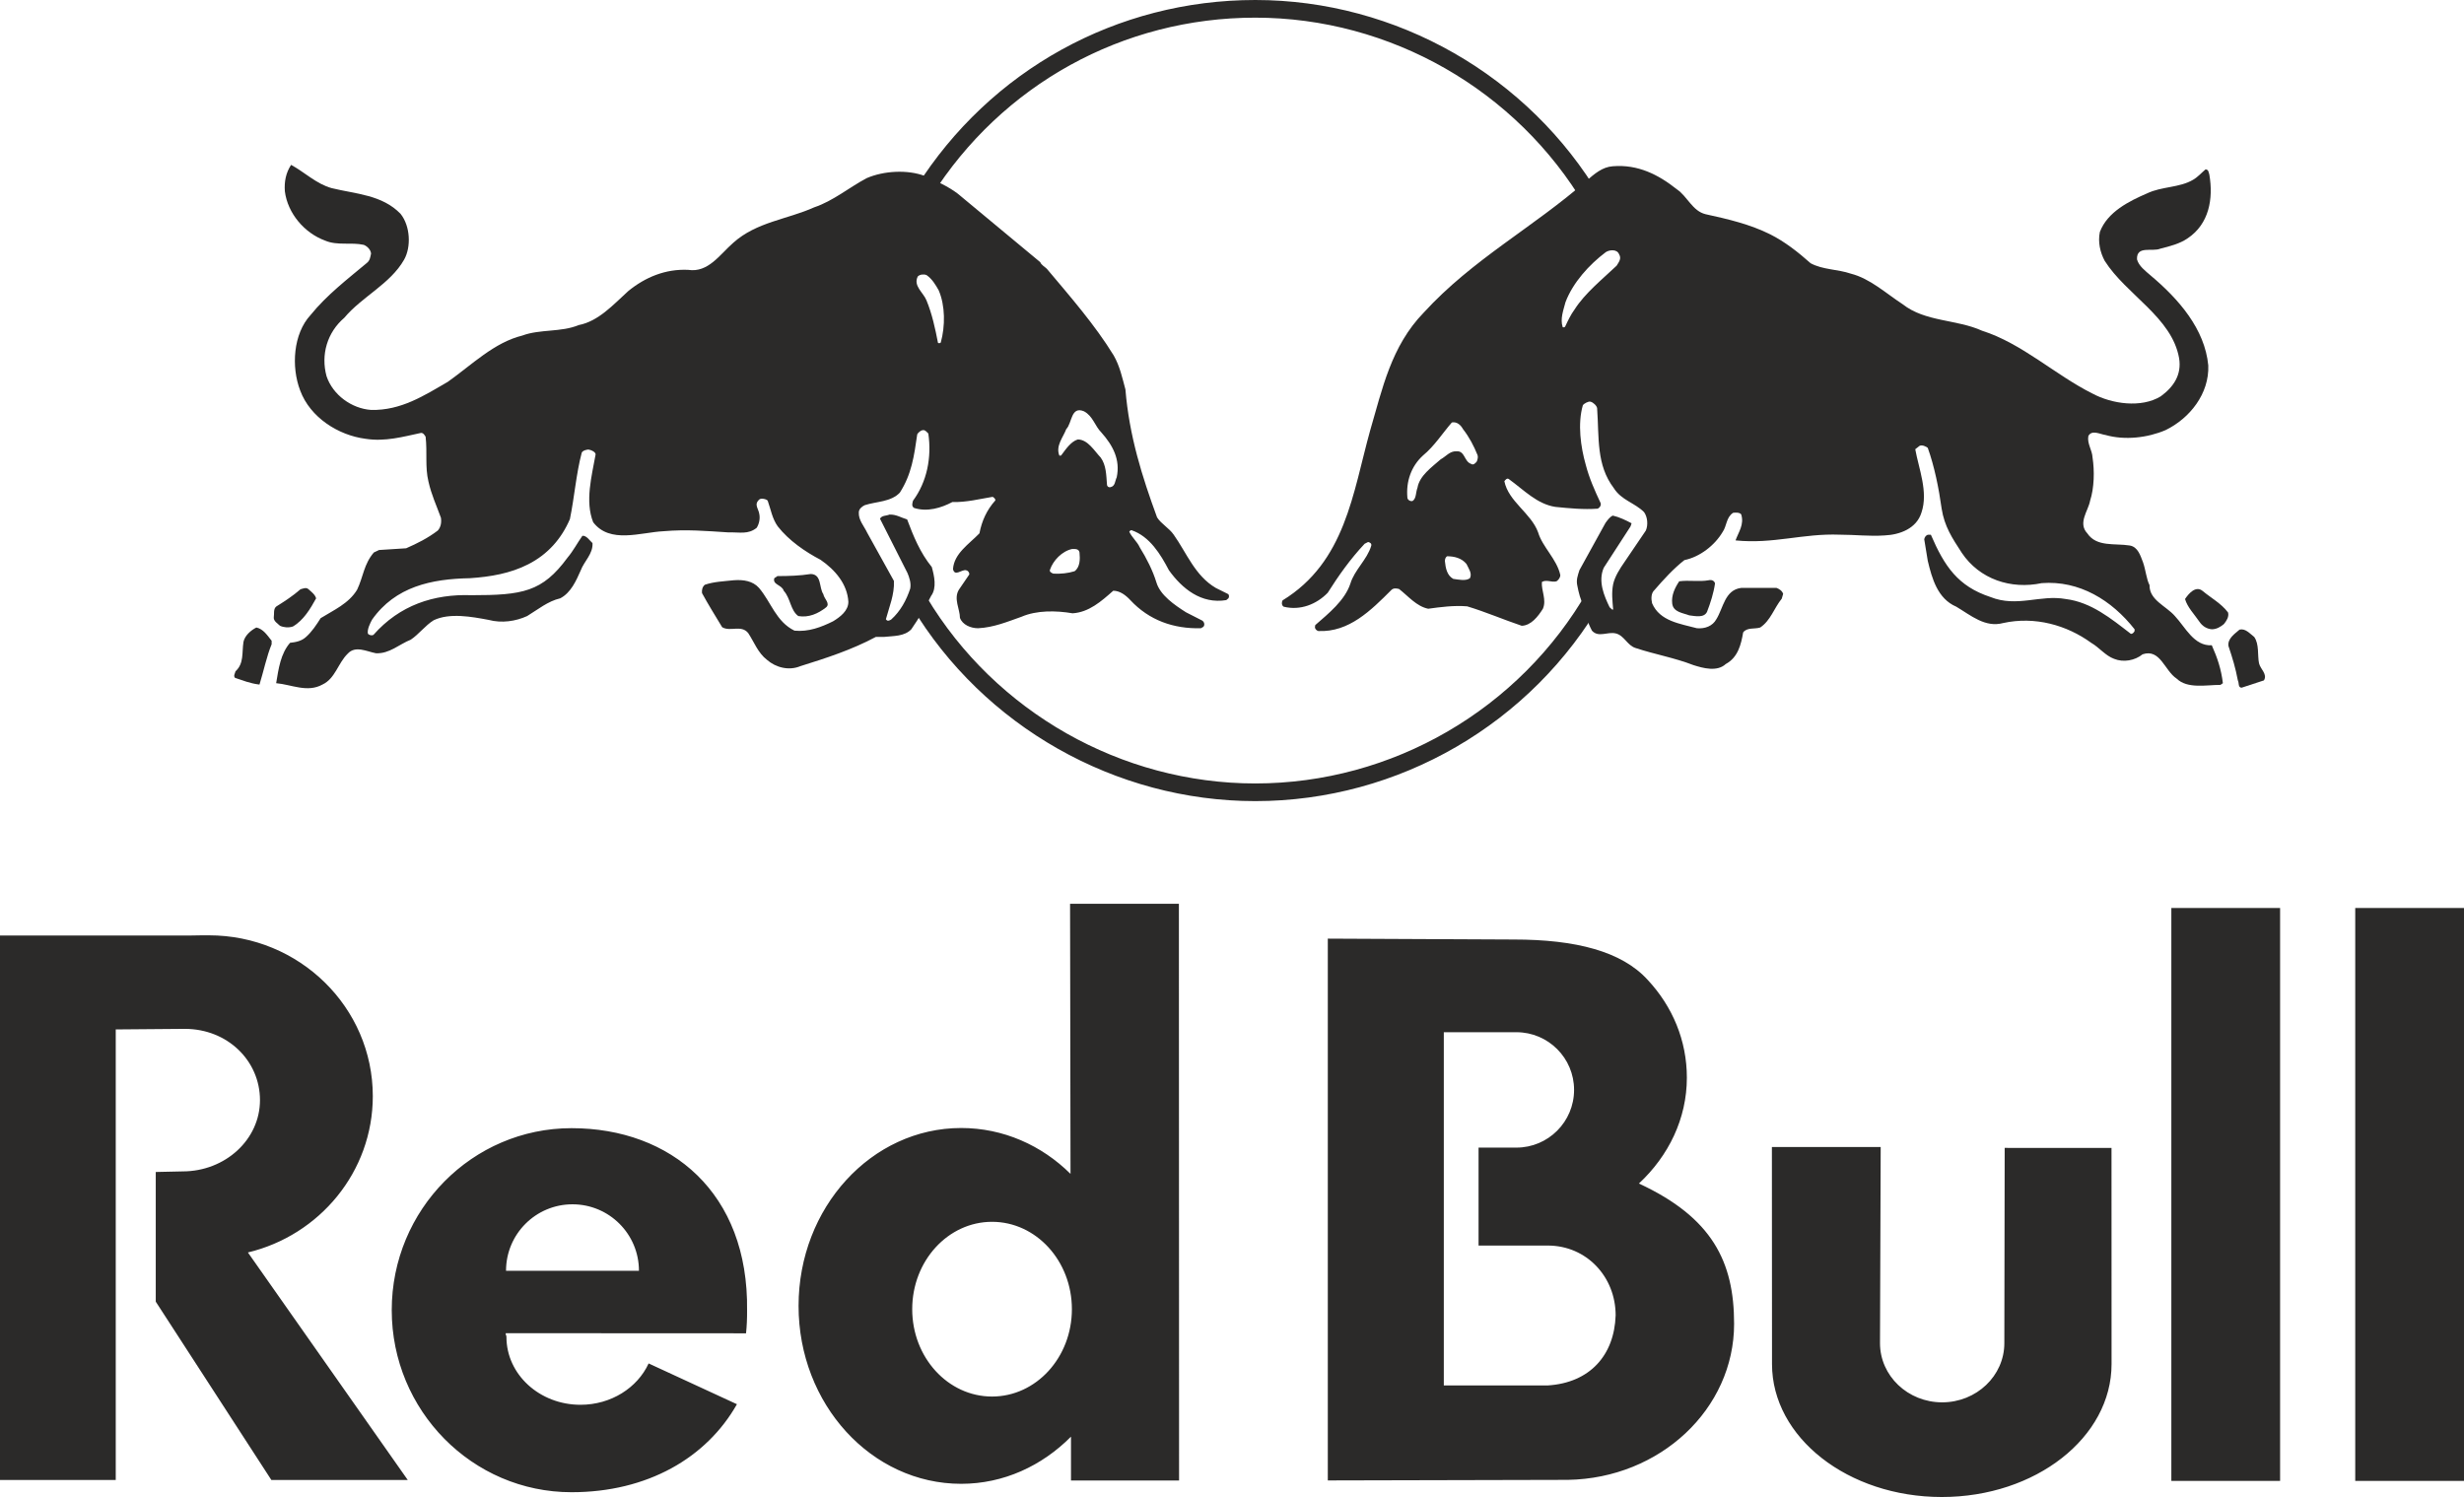 <?xml version="1.0" encoding="UTF-8"?>
<!DOCTYPE svg PUBLIC "-//W3C//DTD SVG 1.1//EN" "http://www.w3.org/Graphics/SVG/1.1/DTD/svg11.dtd">
<!-- Creator: CorelDRAW 2019 (64-Bit) -->
<svg xmlns="http://www.w3.org/2000/svg" xml:space="preserve" width="227.685mm" height="138.342mm" version="1.1" style="shape-rendering:geometricPrecision; text-rendering:geometricPrecision; image-rendering:optimizeQuality; fill-rule:evenodd; clip-rule:evenodd"
viewBox="0 0 22760.28 13829.2"
 xmlns:xlink="http://www.w3.org/1999/xlink"
 xmlns:xodm="http://www.corel.com/coreldraw/odm/2003">
 <defs>
  <style type="text/css">
   <![CDATA[
    .fil0 {fill:#2B2A29}
   ]]>
  </style>
 </defs>
 <g id="Layer_x0020_1">
  <g id="_2501036386656">
   <path class="fil0" d="M17365.82 12408.02l6.35 -1811.91 -1004.95 0 1.03 2004.78c0,678.49 702.48,1228.31 1568.61,1228.31 865.98,0 1567.88,-549.82 1567.88,-1228.31l-0.52 -1996.39 -986.71 -0.35 -3.19 1803.87c0,301.59 -257.11,546.68 -574.49,546.68 -317,0 -574.01,-245.09 -574.01,-546.68zm3695.78 1272.23l-1004.57 0 0 -5292.19 1004.57 0 0 5292.19zm1698.68 0l-1004.61 0 0 -5292.19 1004.61 0 0 5292.19zm-7540.3 -4628.22c230.32,246.96 361.82,561.36 361.82,903.21 0,377.93 -167.9,721.56 -442.89,978.01 677.44,314.39 879.26,723.11 879.26,1296.02 0.01,787.53 -684.6,1427.17 -1534.8,1441.53l-2218.2 5.26 0 -5005.09 1717.4 8.19c573.1,0 997.58,109.07 1237.41,372.88zm-8328.74 3264.98c7.37,-68.45 10.16,-139.01 9.63,-210.77 15.23,-1087.76 -704.38,-1684.29 -1621.62,-1684.29 -916.72,0 -1660.67,752.52 -1660.67,1680.79 0,928.42 744.09,1682.22 1660.67,1682.22 700.72,0 1246.51,-316.87 1527.96,-812.94l-815.71 -376.7c-103.78,225.1 -346.58,381.96 -629.45,381.96 -377.75,0 -683.92,-280.25 -683.92,-625.99 0,-22.53 -9.1,-13.12 -6.28,-35.37l2219.4 1.09zm-5184.01 -2812.49l-638.05 5.26 0 4162.26 -1069.18 0 0 -5029.96 1761.66 0c25.04,-1.27 141.98,-1.76 167.36,-1.76 836.55,0 1514.67,665.52 1514.67,1485.92 0,698.85 -491.71,1285.05 -1153.72,1443.83l1476.68 2101.97 -1259.97 0 -1067.97 -1647.54 0 -1197.86 247.87 -5.43c394.9,0 714.88,-294.78 714.88,-658.18 0,-363.91 -299.68,-658.5 -694.23,-658.51zm8185.69 3767.18c-267.44,269.39 -622.28,435.66 -1014.22,435.66 -829.89,0 -1502.26,-735.87 -1502.26,-1643.48 0.01,-907.79 672.37,-1643.52 1502.26,-1643.52 387.74,0 743.28,159.47 1009.85,423.82l-4.2 -2495.32 1005.3 0 1.59 5327.91 -998.32 0 0 -405.05zm-5218.66 -1532.54c0,-339.21 274.82,-613.89 613.9,-613.89 339.25,0 613.9,274.68 613.9,613.89l-1227.79 0zm9623.22 1059.4l-960.82 0 0 -3263.04 670.57 0c293.89,0 532.67,238.39 532.67,532.65 0,294.78 -238.78,533.35 -532.68,533.35l-349.54 0 0 904.83 639.81 0c356.92,0 626.45,287.62 626.45,644.86 -12.39,368.66 -238.36,622.81 -626.45,647.36zm-5871.27 -704.41c0,-445.82 330.15,-807.12 737.32,-807.12 407.49,0 737.63,361.3 737.63,807.12 0.01,446.07 -330.14,806.97 -737.63,806.97 -407.16,0 -737.32,-360.9 -737.32,-806.97z"/>
   <path class="fil0" d="M14667.53 5454.29c-629.66,1099.95 -1807.02,1783.18 -3072.44,1783.18 -1236,0 -2399.36,-659.21 -3035.29,-1720.69l-140.08 83.82c665.21,1109.97 1882.31,1800 3175.37,1800 1324.06,0 2555.51,-714.5 3213.69,-1865.27l-141.26 -81.04z"/>
   <path class="fil0" d="M8601.98 1815.04c652.89,-1034.51 1772,-1651.9 2993.11,-1651.9 1245.99,0 2413.7,667.45 3048.05,1741.9l140.43 -83.33c-663.09,-1123.45 -1885.27,-1821.71 -3188.48,-1821.71 -1277.48,0 -2447.85,646.11 -3131.07,1727.71l137.96 87.33z"/>
   <path class="fil0" d="M2368.02 5796.86c-51.27,26.24 -106.24,74.2 -118.85,131.97 -16.09,102.93 6.3,199.03 -74.04,272.87 -3.15,19.29 -22.4,41.68 -3.15,60.94 70.89,22.75 138.29,51.28 224.94,61.26 38.68,-125.65 67.03,-263.25 112.2,-372.46l0 -32.24c-38.7,-48.13 -76.85,-109.39 -141.1,-122.34z"/>
   <path class="fil0" d="M10315.15 4409.78c-16.28,32.2 -12.95,80.34 -54.98,89.79 -18.89,6.28 -34.98,-6.28 -34.98,-25.57 -6.84,-86.47 -6.85,-176.78 -57.94,-247.17 -57.94,-60.73 -118.71,-167.15 -211.63,-167.15 -64.78,19.42 -112.56,93.31 -151.25,144.41 -3.53,6.49 -12.81,6.49 -19.25,3.67 -35.37,-90.14 35.37,-167.16 64.22,-244.17 54.62,-54.6 41.5,-215.3 163.84,-163.85 83.51,44.96 99.44,134.96 160.52,195.72 105.94,119.03 176.65,250.64 141.45,414.33zm-388.93 867c-60.94,19.24 -128.51,25.74 -195.73,22.57 -16.11,-6.11 -38.51,-16.26 -32.02,-35.17 28.88,-86.65 112.39,-173.5 205.49,-192.72 25.39,0 61.12,-3.35 67.58,31.85 5.96,61.25 5.96,134.78 -45.31,173.47zm-1236.04 -2112.81c-6.28,6.31 -16.26,9.46 -25.89,3.16 -25.56,-131.64 -54.45,-266.43 -106.07,-391.93 -29.06,-73.53 -125.15,-134.45 -80.37,-221.61 19.96,-19.08 54.8,-22.59 80.37,-12.61 51.63,35.37 83.86,89.97 112.71,141.09 60.94,141.44 60.94,330.66 19.25,481.9zm2540.14 2267.2c-192.37,-112.56 -269.57,-324.32 -388.45,-491.34 -41.64,-61.08 -115.53,-99.58 -154.03,-160.52 -137.92,-376 -256.8,-751.47 -292.17,-1181.56 -28.7,-106.09 -51.27,-215.3 -108.86,-315.1 -173.65,-282.52 -398.25,-539.3 -616.86,-799.42 -19.07,-18.9 -51.13,-35.19 -60.77,-61.09l-761.25 -632.3c-93.14,-71.04 -199.4,-116.03 -305.12,-164.18 -160.52,-60.74 -378.81,-47.95 -536.35,19.61 -163.66,86.65 -311.25,211.8 -484.85,269.74 -250.35,112.56 -532.86,134.79 -748.01,327.53 -125.33,108.85 -231.24,279.36 -417.47,250.3 -208.65,-9.62 -394.9,67.39 -552.64,195.88 -141.09,128.48 -276.05,279.54 -458.79,314.57 -160.7,67.39 -356.57,35.71 -520.23,96.63 -260.11,64.05 -465.46,269.73 -687.42,427.12 -221.42,128.47 -433.58,266.21 -709.44,259.94 -179.77,-12.8 -353.08,-138.31 -411.2,-311.59 -54.43,-198.88 6.31,-404.7 163.85,-539.49 163.68,-195.72 423.63,-311.42 552.27,-536.35 67.22,-118.52 57.59,-311.41 -32.02,-423.61 -170.51,-176.98 -414.34,-183.26 -635.96,-237.72 -141.43,-38.51 -250.49,-147.56 -375.65,-215.13 -47.95,73.69 -64.06,153.87 -57.58,244.21 25.55,202.34 179.59,385.26 372.31,455.63 112.56,48.29 240.86,12.95 356.58,39.04 32.02,12.43 64.07,44.62 67.4,80 -6.66,32.19 -9.81,64.23 -38.7,86.99 -179.76,150.53 -369.36,294.95 -520.23,481.38 -160.51,173.47 -179.78,478.41 -95.93,696.87 92.59,250.13 353.23,414.15 603.38,446.35 182.92,28.56 347.11,-19.25 513.39,-54.41 23.13,-0.01 32.59,22.21 42.03,35.16 16.46,147.76 -6.49,279.19 26.1,414.01 28.52,125.68 70.69,212.15 115.17,334.35 6.64,41.64 0,86.43 -28.92,118.49 -93.1,70.7 -189.19,118.71 -292.31,163.84l-250.13 15.93 -48.14 22.75c-93.12,108.9 -96.45,221.43 -154.21,343.45 -77.19,128.64 -218.29,189.58 -337.14,263.46 -38.86,60.9 -80.52,125.29 -134.96,173.29 -41.48,38.48 -93.13,48.1 -147.75,54.42 -86.82,99.79 -105.9,237.54 -128.29,372.85 141.25,12.77 288.99,89.65 427.27,12.77 118.7,-54.94 144.25,-199.18 234.22,-285.83 70.54,-77.23 176.45,-19.07 259.94,-3.52 125.16,6.31 215.12,-83.12 321.41,-124.98 73.49,-48.49 134.43,-131.43 211.77,-179.6 147.41,-71.05 353.42,-32.55 507.32,-3.67 122.17,32.38 250.67,13.13 356.39,-35.19 99.76,-60.73 192.72,-137.93 305.26,-163.67 99.44,-51.45 147.76,-163.66 189.23,-256.94 32.05,-86.51 115.53,-154.07 109.24,-253.49 -25.56,-22.74 -54.62,-70.88 -93.13,-67.57 -47.96,67.57 -83.34,137.96 -137.78,202.35 -232.44,316.51 -415.04,346.58 -886.6,346.58 -349.93,-12.59 -664.46,92.97 -905.52,366.02 -16.09,9.45 -38.69,3.18 -51.29,-9.63 -9.8,-38.48 22.24,-101.84 38.53,-131.08 215.14,-305.11 548.95,-375.85 902.16,-382.3 192.77,-12.63 375.82,-44.82 539.35,-128.33 183.27,-93.1 308.6,-238.03 385.62,-417.82 41.82,-202.36 57.94,-420.47 109.21,-613.19 6.32,-19.43 54.45,-33.79 70.39,-27.33 19.07,3.17 57.76,20.66 57.76,43.26 -35.55,199.04 -99.44,433.59 -22.42,626.31 154.38,202.35 440.06,93.1 649.08,83.15 217.94,-18.72 393.49,-2.11 602.14,10.87 103.12,-3.18 178.73,21.68 258.92,-42.39 22.58,-35.16 32.03,-83.15 25.36,-121.8 -6.81,-57.59 -54.77,-92.61 0,-140.78 15.94,-12.95 63.73,-4.2 76.49,11.92 28.71,80.19 41.85,166.84 93.13,237.54 102.94,131.47 253.84,234.54 394.91,308.43 135.13,92.96 247.7,224.61 257.15,388.23 0,83.69 -77.37,141.28 -141.27,179.96 -109.39,54.44 -228.24,99.62 -356.74,86.5 -169.98,-83.15 -214.94,-262.75 -327.5,-394.75 -57.42,-64.76 -144.24,-77.38 -230.89,-71.06 -93.14,9.98 -186.41,13.12 -269.74,42.03 -22.74,19.21 -29.24,48.1 -25.74,76.98 57.77,105.9 121.84,208.84 185.91,314.75 74.2,45.16 176.62,-25.75 240.86,54.62 54.95,83.47 89.96,183.27 173.47,247.17 80.51,70.88 202.53,102.59 308.43,58.12 237.37,-74.05 475.41,-151.26 696.87,-269.92l73.85 0c89.82,-10.02 189.4,-3.35 253.84,-70.73 70.52,-102.55 128.29,-198.86 182.73,-308.08 54.81,-73.88 28.89,-186.44 6.5,-266.6 -109.07,-134.78 -169.98,-285.86 -227.92,-440.07 -54.63,-15.73 -102.76,-48.13 -163.85,-44.61 -29.05,12.6 -70.69,6.28 -86.64,38.34l253.63 501.15c16.11,38.16 35.55,92.93 25.39,144.24 -34.85,106.07 -89.79,208.62 -176.12,285.86 -16.25,9.45 -35.34,19.43 -48.49,-3.35 29.1,-109.22 80.37,-227.92 74.05,-353.56l-247.34 -446.04c-28.85,-61.08 -80.33,-115.53 -77.02,-186.06 0,-32.05 28.71,-55.15 54.8,-67.6 108.87,-35.17 240.86,-28.85 324.02,-115.5 109.21,-170.19 131.81,-337.17 161.01,-539.34 6.67,-12.77 32.24,-37.8 51.31,-37.8 19.43,-6.32 41.65,21.54 51.1,31.14 32.06,221.6 -12.77,446.56 -141.45,620.03 -6.28,22.57 -15.72,51.1 9.84,67.22 122.17,38.69 250.14,0 353.22,-54.59 131.64,3.14 253.3,-28.74 372.5,-48.17 12.8,6.49 25.56,19.43 25.56,32.06 -80.33,89.96 -125.33,189.41 -147.59,305.11 -96.41,99.76 -234.72,186.23 -244.17,330.65 16.11,71.08 77.02,3.53 119.06,9.8 18.9,3.18 31.84,19.25 31.84,38.69l-96.27 141.1c-51.63,83.33 9.45,179.92 9.45,260.29 22.75,64.08 99.58,96.11 167.15,96.11 144.42,-6.64 272.92,-60.73 401.39,-106.08 141.27,-60.73 318.05,-57.94 472.09,-31.85 150.73,-9.8 263.46,-109.21 375.5,-208.48 61.26,0 115.67,41.3 157.53,86.48 173.64,186.4 398.07,266.24 651.87,259.94l22.43 -12.78c15.89,-16.11 9.62,-45.16 -9.85,-57.94l-150.69 -77.01c-106.07,-67.58 -237.72,-157.39 -272.92,-276.23 -32.19,-105.9 -89.96,-221.29 -154.03,-324.02 -22.91,-51.62 -74.23,-93.13 -96.45,-144.58 6.48,-6.67 12.77,-15.94 22.21,-12.77 167.19,57.76 266.6,221.78 343.8,369.15 122.03,170.16 298.84,314.57 529.86,276.24l19.47 -16.12c9.63,-12.77 6.27,-29.06 0,-38.65l-116.06 -57.63z"/>
   <path class="fil0" d="M7239.23 5457.08c64.08,70.35 60.72,179.6 134.78,234.03 96.46,16.28 183.09,-22.4 256.62,-80.34 42,-35.02 -19.07,-80.33 -25.39,-121.98 -41.63,-61.12 -13.12,-182.78 -115.7,-186.27 -102.58,16.08 -205.32,19.25 -308.26,19.25l-28.7 19.43c-19.43,60.94 70.7,60.94 86.65,115.88z"/>
   <path class="fil0" d="M2705.35 5787.55c99.25,-57.59 163.32,-166.8 214.6,-260.12 -9.29,-35.37 -44.97,-61.26 -73.52,-86.65 -19.42,-16.29 -48.13,-3.31 -70.89,3 -70.18,61.26 -144.23,109.39 -221.42,157.53 -32.05,22.21 -19.27,70.7 -25.38,106.07 0,32.03 38.16,54.45 57.75,73.53 35.2,15.93 80.18,19.57 118.87,6.63z"/>
   <path class="fil0" d="M20866.96 6127.86c-15.56,-73.88 3.32,-176.43 -44.64,-244 -41.68,-31.88 -80.51,-80.36 -135.14,-67.57 -44.95,38.48 -112.21,83.47 -102.72,151.05 38.52,115.7 64.22,199.21 86.82,318.05 12.78,22.25 0,67.43 35.17,67.43l205.72 -67.43c34.97,-58.12 -32.25,-102.76 -45.19,-157.53z"/>
   <path class="fil0" d="M20346.91 5460.04c-64.39,-54.8 -131.82,25.75 -163.49,73.71 22.22,77.01 86.26,141.27 134.57,211.8 25.75,38.86 67.58,64.25 112.6,67.57 44.79,0 80.34,-22.39 112.01,-48.14 22.57,-28.7 48.13,-64.25 38.69,-106.07 -61.25,-83.16 -157.57,-134.78 -234.37,-198.87z"/>
   <path class="fil0" d="M14932.89 2454.5c-131.47,124.97 -292.35,253.47 -388.42,404.53 -35.37,48.14 -61.11,102.57 -86.82,157.37 -3.52,6.29 -12.63,9.45 -22.6,6.3 -25.56,-77.2 6.49,-157.36 25.57,-231.24 67.57,-179.77 218.6,-346.95 372.81,-462.65 35.2,-22.23 102.59,-28.53 122.02,19.44 25.72,41.65 -3.31,73.87 -22.56,106.24zm-1290.98 1807.69c-12.63,15.94 -31.85,38.7 -54.63,22.43 -64.22,-22.43 -54.24,-122.02 -134.74,-115.7 -60.77,-2.83 -96.32,48.31 -144.45,74.01 -83.47,73.88 -195.69,150.91 -214.76,263.29 -16.46,41.64 -9.81,99.41 -45.35,121.81 -22.6,6.31 -47.78,-12.6 -47.78,-31.85 -13.3,-147.9 34.84,-289 144.23,-388.44 105.59,-86.97 179.78,-205.5 266.6,-305.08 48.14,-9.49 83.3,25.71 102.58,60.91 57.6,73.87 99.59,154.03 134.75,240.67 6.49,19.47 0,38.69 -6.45,57.94zm-63.9 1079.01c-38.48,28.88 -106.05,12.59 -154.22,6.31 -57.9,-32.05 -70.7,-99.44 -76.98,-163.52 0.01,-16.25 3.14,-32.2 19.08,-45.31 67.74,0 134.92,16.46 179.91,70.7 19.08,41.82 54.8,86.83 32.21,131.82zm6511.92 349.89c-80.36,-92.92 -237.54,-147.54 -234.4,-285.86 -28.84,-54.59 -35.16,-141.06 -60.73,-212.11 -22.91,-57.63 -45.17,-141.1 -122.16,-153.89 -138.31,-22.22 -305.33,16.28 -391.97,-112.36 -89.78,-96.31 9.66,-208.66 25.91,-301.62 38.52,-119.02 41.34,-276.41 22.57,-398.43 -3.49,-70.52 -51.62,-128.11 -38.83,-199 32.21,-60.77 109.57,-15.94 157.67,-9.63 179.61,51.27 391.62,25.53 555.43,-44.82 224.64,-109.22 404.55,-337.31 394.76,-597.44 -32.02,-336.95 -272.88,-613.18 -532.86,-831.45 -48.14,-42.01 -109.22,-87.01 -125.47,-148.28 -6.14,-131.47 141.45,-67.4 215.26,-99.07 89.82,-22.75 179.8,-45.16 253.69,-96.45 196.01,-131.82 237.69,-363.05 199.18,-587.82 -6.63,-18.9 -6.63,-47.95 -35.37,-47.95 -35.16,29.05 -70.53,70.7 -115.71,96.28 -124.79,73.86 -292.13,61.07 -423.96,125.16 -163.65,70.69 -366.19,170.3 -436.22,356.38 -19.57,93.13 3.17,189.57 44.46,266.61 199.21,314.54 620.04,520.22 687.42,899.2 25.4,154.04 -51.49,266.6 -170.33,353.25 -179.77,109.22 -449.53,70.35 -629.13,-25.74 -347.07,-173.47 -648.87,-462.65 -1021.38,-581.17 -234.01,-106.08 -523.54,-80.16 -732.2,-244.17 -157.38,-102.76 -301.8,-237.55 -478.44,-282.53 -121.98,-41.84 -259.94,-35.37 -372.29,-96.47 -115.74,-102.92 -237.72,-198.68 -372.5,-266.58 -186.26,-93.13 -391.76,-141.45 -597.24,-186.25 -122.02,-28.9 -167.19,-163.67 -266.6,-230.89 -170.15,-135.14 -359.74,-231.24 -590.8,-212.16 -96.28,6.3 -170.34,70.72 -244.04,134.79 -491.47,430.44 -1053.05,725.57 -1502.56,1217.27 -302.15,311.25 -382.48,706.68 -494.84,1088.65 -160.73,577.99 -227.74,1213.75 -809.12,1569.78 -9.59,16.82 -9.6,45 9.67,58.12 154.21,38.69 305.11,-22.57 407.48,-128.47 99.94,-157.38 205.67,-308.25 340.8,-452.49l32.1 -16.46c15.72,3.14 35.16,12.81 28.84,35.55 -38.68,128.64 -154.38,221.6 -192.89,350.07 -51.28,153.68 -198.69,272.91 -324.02,381.96l-3.13 19.24c0,15.94 15.93,32.06 31.84,35.56 282.55,12.76 485.07,-189.94 674.27,-379.17 19.64,-19.08 45.03,-15.76 70.74,-9.46 83.47,64.26 160.7,160.53 269.56,182.75 115.71,-15.91 237.72,-32.2 360.09,-22.22 169.77,51.09 333.47,122.02 503.98,179.6 86.65,-2.79 151.04,-86.47 195.51,-157.38 35.69,-83.48 -15.59,-166.46 -9.46,-247.14 42.03,-25.75 90.14,6.66 134.96,-6.32 19.26,-12.77 35.34,-35.19 35.34,-57.76 -32.19,-147.77 -163.98,-256.81 -205.32,-394.94 -64.39,-176.96 -273.05,-283.04 -311.57,-471.88 9.6,-13.16 25.39,-32.59 41.82,-19.46 137.96,99.44 259.94,231.23 429.91,256.62 128.65,12.95 260.3,25.92 388.77,16.47 19.25,-6.67 35.05,-29.24 28.91,-51.31 -54.44,-116.03 -106.11,-231.41 -138.31,-356.7 -44.81,-157.57 -76.84,-375.68 -25.56,-549.15 9.84,-12.95 51.48,-37.46 70.56,-31 25.57,6.31 57.59,37.49 60.72,60.06 19.26,272.7 -9.09,523.22 154.39,738.51 70.56,112.22 192.9,134.79 279.41,221.61 32.03,44.64 38.65,118.53 16.25,169.98l-196.07 289.17c-44.96,64.44 -89.79,134.79 -105.73,205.54 -16.25,80.15 -6.49,157.34 0,234.54 -13.12,6.31 -19.6,-13.3 -32.37,-19.61 -51.1,-105.72 -109.25,-240.68 -54.63,-365.84l247.57 -382.13 9.42 -28.88c-54.45,-29.06 -115.54,-58.12 -173.3,-70.91 -29.06,12.8 -48.49,41.85 -67.58,67.57l-240.85 436.75c-15.93,51.28 -31.67,90 -19.08,144.24 12.46,64.43 28.71,128.5 57.77,183.27 19.08,89.82 35.02,150.73 77.02,231.09 60.9,67.57 144.23,6.28 221.63,26.06 76.99,19.08 105.73,112.22 183.06,134.78 173.3,57.59 359.57,89.83 532.86,157.39 89.97,28.7 218.64,64.04 298.62,-10.02 112.4,-60.73 141.45,-179.56 160.53,-291.95 35.73,-48.32 106.07,-29.06 157.52,-45.32 96.28,-64.08 128.47,-179.77 199.04,-266.42l12.95 -44.64c-9.8,-28.71 -35.38,-45 -61.09,-54.62l-327.49 -0.01c-150.91,19.08 -163.88,185.92 -228.28,288.83 -35.2,64.43 -105.55,89.82 -179.6,83.51 -154.2,-41.65 -343.27,-64.08 -414.33,-231.24 -9.63,-41.82 -9.63,-93.14 22.57,-122.02 80.34,-92.93 176.82,-199.04 276.23,-276.2 141.45,-29.06 279.37,-134.81 353.07,-259.94 38.7,-54.8 32.02,-134.81 96.45,-176.82 19.26,-2.97 62.32,-4.73 75.11,14.7 28.86,93.45 -23.27,159.99 -52.5,240.15 350.25,35.55 621.22,-65.81 962.03,-52.86 144.77,0 273.97,16.64 415.56,6.84 141.1,-6.31 295.13,-63.9 340.13,-211.8 64.23,-189.4 -25.21,-404.38 -57.59,-584.48l39.19 -30.65c22.43,-12.63 60.23,4.73 76.31,17.85 61.29,170.15 102.58,375.32 128.33,562.09 25.88,163.66 96.27,270.09 186.23,408.19 164.06,243.68 452.87,339.78 738.86,279.41 346.45,-26.1 645.08,156.82 857.05,426.39l0.01 16.28c-6.32,12.77 -19.08,28.71 -35.2,25.36 -182.88,-141.1 -365.85,-291.6 -600.56,-321.01 -236.84,-42.88 -449.53,80.51 -696.88,-19.08 -297.91,-98.21 -422.9,-281.63 -549.11,-574.85l-25.56 0c-19.26,3.14 -32.03,22.57 -35.73,41.47l32.56 199.03c38.54,160.88 89.81,350.11 263.27,424.14 134.96,80.19 266.6,196.04 433.41,151.08 292.35,-64.44 587.83,19.08 812.75,182.74 73.71,42.17 131.61,118.88 211.63,147.94 86.65,35.34 192.72,15.9 263.45,-41.85 163.64,-54.77 202.36,151.08 314.57,224.6 99.59,96.62 272.88,57.91 404.88,57.91l22.21 -15.73c-16.07,-131.96 -51.27,-234.54 -102.55,-350.28 -163.87,9.84 -244.03,-166.98 -340.66,-269.75z"/>
   <path class="fil0" d="M15783.58 5360.11c-86.46,16.29 -185.88,-2.79 -272.53,9.98 -38.51,57.59 -74.05,128.29 -64.57,205.67 9.6,80.02 99.59,86.33 157.67,108.9 54.81,6.45 134.99,25.92 163.7,-32.23 32.19,-82.95 61.08,-173.3 74.05,-263.08 -6.66,-25.56 -32.37,-35.55 -58.33,-29.23z"/>
  </g>
 </g>
</svg>
